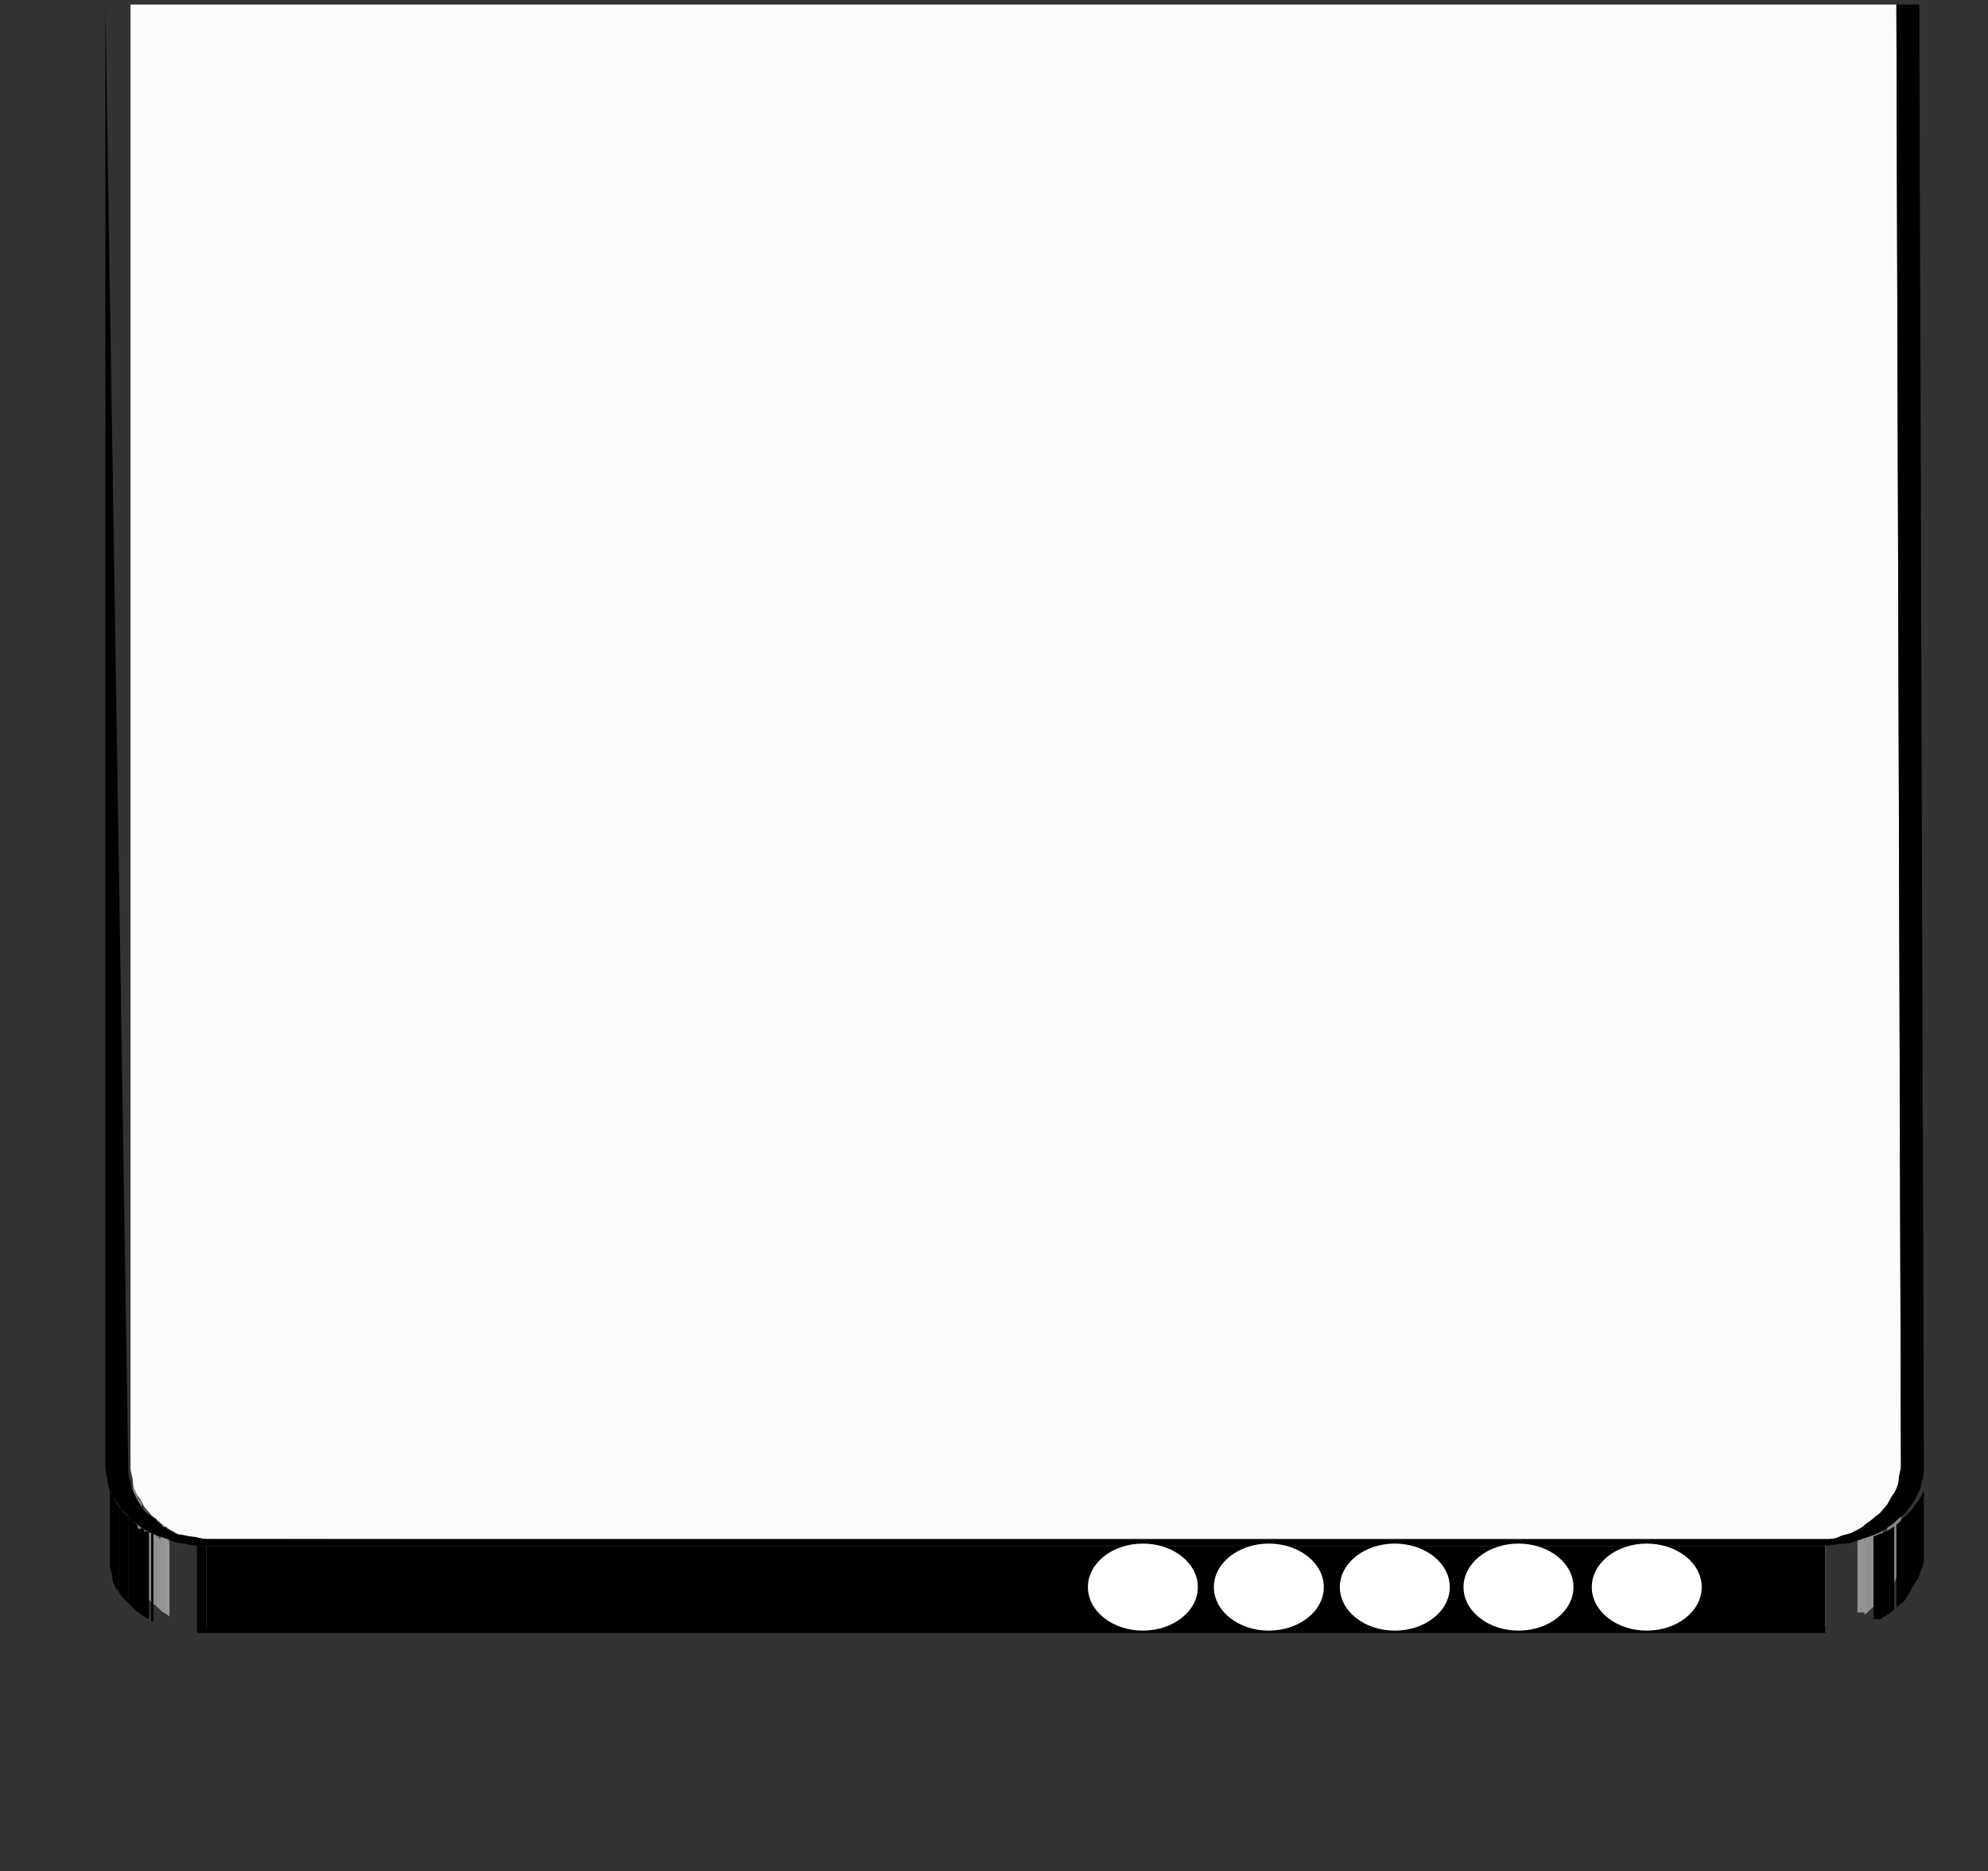 <?xml version="1.0" encoding="utf-8"?>
<!-- Generator: Adobe Illustrator 23.0.3, SVG Export Plug-In . SVG Version: 6.00 Build 0)  -->
<svg version="1.1" id="Layer_1" xmlns="http://www.w3.org/2000/svg" xmlns:xlink="http://www.w3.org/1999/xlink" x="0px" y="0px"
	 viewBox="0 0 86.8 81.7" style="enable-background:new 0 0 86.8 81.7;" xml:space="preserve">
<rect x="0" y="0" width="86.8" height="81.7" fill="#333333" stroke="none"/>
<style type="text/css">
	.st0{enable-background:new    ;}
	.st1{clip-path:url(#SVGID_2_);enable-background:new    ;}
	.st2{fill:#858585;}
	.st3{fill:#8A8A8A;}
	.st4{fill:#8F8F8F;}
	.st5{fill:#949494;}
	.st6{fill:#999999;}
	.st7{fill:#9E9E9E;}
	.st8{fill:#A3A3A3;}
	.st9{fill:#A8A8A8;}
	.st10{fill:#ADADAD;}
	.st11{fill:#B3B3B3;}
	.st12{fill:#B8B8B8;}
	.st13{fill:#BDBDBD;}
	.st14{fill:#C2C2C2;}
	.st15{fill:#C7C7C7;}
	.st16{fill:#CCCCCC;}
	.st17{fill:#D1D1D1;}
	.st18{fill:#D6D6D6;}
	.st19{fill:#DBDBDB;}
	.st20{fill:#E0E0E0;}
	.st21{fill:#E6E6E6;}
	.st22{fill:#EBEBEB;}
	.st23{fill:#F0F0F0;}
	.st24{fill:#F5F5F5;}
	.st25{fill:#FBFBFB;}
	.st26{clip-path:url(#SVGID_4_);enable-background:new    ;}
	.st27{clip-path:url(#SVGID_6_);enable-background:new    ;}
	.st28{clip-path:url(#SVGID_8_);enable-background:new    ;}
	.st29{fill:#FFFFFF;}
</style>
<g>
	<g>
		<g class="st0">
			<g>
				<polygon points="83,64.1 83,67.9 82.8,4 82.8,0.2 				"/>
			</g>
			<g class="st0">
				<defs>
					<path id="SVGID_1_" class="st0" d="M83,64.1l0,3.8c0,0.2,0,0.4-0.1,0.6c0,0.2-0.1,0.4-0.2,0.6c-0.1,0.2-0.2,0.4-0.3,0.5
						c-0.1,0.2-0.3,0.3-0.5,0.5c-0.2,0.1-0.3,0.3-0.5,0.4c-0.2,0.1-0.4,0.2-0.5,0.3c-0.2,0.1-0.4,0.1-0.6,0.2S79.9,71,79.7,71l0-3.8
						c0.2,0,0.4,0,0.6-0.1s0.4-0.1,0.6-0.2s0.4-0.2,0.5-0.3s0.3-0.2,0.5-0.4c0.2-0.1,0.3-0.3,0.5-0.5c0.1-0.2,0.2-0.4,0.3-0.5
						c0.1-0.2,0.2-0.4,0.2-0.6C83,64.5,83,64.3,83,64.1z"/>
				</defs>
				<clipPath id="SVGID_2_">
					<use xlink:href="#SVGID_1_"  style="overflow:visible;"/>
				</clipPath>
				<g class="st1">
					<path class="st2" d="M83,64.1l0,3.8c0,0.2,0,0.4,0,0.5c0,0.2-0.1,0.3-0.1,0.5c-0.1,0.2-0.1,0.3-0.2,0.5
						c-0.1,0.2-0.2,0.3-0.3,0.4l0-3.8c0.1-0.1,0.2-0.3,0.3-0.4c0.1-0.2,0.2-0.3,0.2-0.5c0.1-0.2,0.1-0.3,0.1-0.5
						C83,64.5,83,64.3,83,64.1"/>
					<path class="st3" d="M82.2,66.1l0,3.8c0,0,0,0.1-0.1,0.1c0,0,0,0-0.1,0.1s-0.1,0-0.1,0.1c0,0-0.1,0-0.1,0.1c0,0,0,0,0,0
						c0,0,0,0,0,0c0,0,0,0,0,0c0,0,0,0,0,0l0-3.8c0,0,0,0,0,0c0,0,0,0,0,0c0,0,0,0,0,0c0,0,0,0,0,0c0,0,0.1,0,0.1-0.1
						c0,0,0.1,0,0.1-0.1C82.1,66.2,82.1,66.2,82.2,66.1C82.2,66.1,82.2,66.1,82.2,66.1"/>
					<path class="st4" d="M81.8,66.4l0,3.8c0,0,0,0-0.1,0.1s0,0-0.1,0.1c0,0,0,0-0.1,0.1c0,0-0.1,0-0.1,0l0-3.8c0,0,0.1,0,0.1,0
						c0,0,0,0,0.1-0.1C81.7,66.5,81.7,66.5,81.8,66.4C81.7,66.5,81.8,66.5,81.8,66.4"/>
					<path class="st5" d="M81.5,66.6l0,3.8c0,0,0,0-0.1,0s0,0-0.1,0c0,0,0,0-0.1,0s0,0-0.1,0l0-3.8c0,0,0,0,0.1,0c0,0,0,0,0.1,0
						C81.4,66.7,81.4,66.7,81.5,66.6C81.5,66.7,81.5,66.7,81.5,66.6"/>
					<path class="st6" d="M81.3,66.8l0,3.8c0,0,0,0,0,0c0,0,0,0,0,0s0,0,0,0c0,0,0,0,0,0l0-3.8c0,0,0,0,0,0S81.2,66.8,81.3,66.8
						C81.2,66.8,81.2,66.8,81.3,66.8C81.2,66.8,81.3,66.8,81.3,66.8"/>
					<path class="st7" d="M81.1,66.9l0,3.8c0,0,0,0,0,0c0,0,0,0,0,0s0,0,0,0s0,0,0,0l0-3.8c0,0,0,0,0,0C81,66.9,81,66.9,81.1,66.9
						C81,66.9,81,66.9,81.1,66.9C81.1,66.9,81.1,66.9,81.1,66.9"/>
					<path class="st8" d="M80.9,66.9l0,3.8c0,0,0,0,0,0c0,0,0,0,0,0c0,0,0,0,0,0c0,0,0,0,0,0l0-3.8C80.8,67,80.8,67,80.9,66.9
						C80.9,67,80.9,67,80.9,66.9C80.9,67,80.9,67,80.9,66.9C80.9,66.9,80.9,66.9,80.9,66.9"/>
					<path class="st9" d="M80.8,67l0,3.8c0,0,0,0,0,0c0,0,0,0,0,0c0,0,0,0,0,0c0,0,0,0,0,0l0-3.8C80.7,67,80.7,67,80.8,67
						C80.7,67,80.8,67,80.8,67C80.8,67,80.8,67,80.8,67C80.8,67,80.8,67,80.8,67"/>
					<path class="st10" d="M80.7,67l0,3.8c0,0,0,0,0,0c0,0,0,0,0,0s0,0,0,0s0,0,0,0L80.7,67C80.6,67.1,80.6,67,80.7,67
						C80.6,67,80.6,67,80.7,67C80.7,67,80.7,67,80.7,67C80.7,67,80.7,67,80.7,67"/>
					<path class="st11" d="M80.6,67.1l0,3.8c0,0,0,0,0,0s0,0,0,0c0,0,0,0,0,0s0,0,0,0L80.6,67.1C80.5,67.1,80.5,67.1,80.6,67.1
						C80.5,67.1,80.6,67.1,80.6,67.1C80.6,67.1,80.6,67.1,80.6,67.1C80.6,67.1,80.6,67.1,80.6,67.1"/>
					<path class="st12" d="M80.5,67.1l0,3.8c0,0,0,0,0,0c0,0,0,0,0,0c0,0,0,0,0,0s0,0,0,0L80.5,67.1C80.4,67.1,80.5,67.1,80.5,67.1
						C80.5,67.1,80.5,67.1,80.5,67.1C80.5,67.1,80.5,67.1,80.5,67.1C80.5,67.1,80.5,67.1,80.5,67.1"/>
					<path class="st13" d="M80.4,67.1l0,3.8c0,0,0,0,0,0c0,0,0,0,0,0c0,0,0,0,0,0c0,0,0,0,0,0L80.4,67.1
						C80.4,67.1,80.4,67.1,80.4,67.1C80.4,67.1,80.4,67.1,80.4,67.1C80.4,67.1,80.4,67.1,80.4,67.1C80.4,67.1,80.4,67.1,80.4,67.1"
						/>
					<path class="st14" d="M80.4,67.1l0,3.8c0,0,0,0,0,0c0,0,0,0,0,0c0,0,0,0,0,0c0,0,0,0,0,0L80.4,67.1
						C80.3,67.1,80.3,67.1,80.4,67.1C80.3,67.1,80.3,67.1,80.4,67.1C80.3,67.1,80.3,67.1,80.4,67.1C80.4,67.1,80.4,67.1,80.4,67.1"
						/>
					<path class="st15" d="M80.3,67.1l0,3.8c0,0,0,0,0,0s0,0,0,0c0,0,0,0,0,0c0,0,0,0,0,0L80.3,67.1C80.2,67.1,80.2,67.1,80.3,67.1
						C80.2,67.1,80.3,67.1,80.3,67.1C80.3,67.1,80.3,67.1,80.3,67.1C80.3,67.1,80.3,67.1,80.3,67.1"/>
					<path class="st16" d="M80.2,67.1l0,3.8c0,0,0,0,0,0c0,0,0,0,0,0c0,0,0,0,0,0c0,0,0,0,0,0L80.2,67.1
						C80.2,67.2,80.2,67.2,80.2,67.1C80.2,67.2,80.2,67.2,80.2,67.1C80.2,67.1,80.2,67.1,80.2,67.1C80.2,67.1,80.2,67.1,80.2,67.1"
						/>
					<path class="st17" d="M80.2,67.2l0,3.8c0,0,0,0,0,0c0,0,0,0,0,0c0,0,0,0,0,0s0,0,0,0L80.2,67.2C80.1,67.2,80.1,67.2,80.2,67.2
						C80.1,67.2,80.1,67.2,80.2,67.2C80.1,67.2,80.1,67.2,80.2,67.2C80.2,67.2,80.2,67.2,80.2,67.2"/>
					<path class="st18" d="M80.1,67.2l0,3.8c0,0,0,0,0,0s0,0,0,0s0,0,0,0c0,0,0,0,0,0L80.1,67.2C80,67.2,80.1,67.2,80.1,67.2
						C80.1,67.2,80.1,67.2,80.1,67.2C80.1,67.2,80.1,67.2,80.1,67.2C80.1,67.2,80.1,67.2,80.1,67.2"/>
					<path class="st19" d="M80,67.2l0,3.8c0,0,0,0,0,0c0,0,0,0,0,0s0,0,0,0c0,0,0,0,0,0L80,67.2C80,67.2,80,67.2,80,67.2
						C80,67.2,80,67.2,80,67.2C80,67.2,80,67.2,80,67.2C80,67.2,80,67.2,80,67.2"/>
					<path class="st20" d="M80,67.2l0,3.8c0,0,0,0,0,0c0,0,0,0,0,0s0,0,0,0s0,0,0,0L80,67.2C79.9,67.2,79.9,67.2,80,67.2
						C80,67.2,80,67.2,80,67.2C80,67.2,80,67.2,80,67.2C80,67.2,80,67.2,80,67.2"/>
					<path class="st21" d="M79.9,67.2l0,3.8c0,0,0,0,0,0c0,0,0,0,0,0c0,0,0,0,0,0c0,0,0,0,0,0L79.9,67.2
						C79.9,67.2,79.9,67.2,79.9,67.2C79.9,67.2,79.9,67.2,79.9,67.2C79.9,67.2,79.9,67.2,79.9,67.2C79.9,67.2,79.9,67.2,79.9,67.2"
						/>
					<path class="st22" d="M79.9,67.2l0,3.8c0,0,0,0,0,0s0,0,0,0c0,0,0,0,0,0c0,0,0,0,0,0L79.9,67.2C79.8,67.2,79.8,67.2,79.9,67.2
						C79.9,67.2,79.9,67.2,79.9,67.2C79.9,67.2,79.9,67.2,79.9,67.2C79.9,67.2,79.9,67.2,79.9,67.2"/>
					<path class="st23" d="M79.8,67.2l0,3.8c0,0,0,0,0,0c0,0,0,0,0,0s0,0,0,0s0,0,0,0L79.8,67.2C79.8,67.2,79.8,67.2,79.8,67.2
						C79.8,67.2,79.8,67.2,79.8,67.2C79.8,67.2,79.8,67.2,79.8,67.2C79.8,67.2,79.8,67.2,79.8,67.2"/>
					<path class="st24" d="M79.8,67.2l0,3.8c0,0,0,0,0,0s0,0,0,0c0,0,0,0,0,0c0,0,0,0,0,0L79.8,67.2C79.7,67.2,79.7,67.2,79.8,67.2
						C79.7,67.2,79.7,67.2,79.8,67.2C79.7,67.2,79.7,67.2,79.8,67.2C79.8,67.2,79.8,67.2,79.8,67.2"/>
				</g>
			</g>
			<g>
				<rect x="9" y="67.2" class="st25" width="70.7" height="3.8"/>
			</g>
			<g class="st0">
				<defs>
					<path id="SVGID_3_" class="st0" d="M9,67.2L9,71c-0.2,0-0.4,0-0.6-0.1S8,70.9,7.8,70.8c-0.2-0.1-0.4-0.2-0.5-0.3
						c-0.2-0.1-0.3-0.2-0.5-0.4c-0.2-0.1-0.3-0.3-0.5-0.5c-0.1-0.2-0.2-0.4-0.3-0.5c-0.1-0.2-0.2-0.4-0.2-0.6c0-0.2-0.1-0.4-0.1-0.6
						l0-3.8c0,0.2,0,0.4,0.1,0.6c0,0.2,0.1,0.4,0.2,0.6c0.1,0.2,0.2,0.4,0.3,0.5c0.1,0.2,0.3,0.3,0.5,0.5c0.2,0.1,0.3,0.3,0.5,0.4
						c0.2,0.1,0.4,0.2,0.5,0.3C8,67,8.2,67.1,8.4,67.1C8.6,67.2,8.8,67.2,9,67.2z"/>
				</defs>
				<clipPath id="SVGID_4_">
					<use xlink:href="#SVGID_3_"  style="overflow:visible;"/>
				</clipPath>
				<g class="st26">
					<path class="st24" d="M9,67.2L9,71c0,0,0,0,0,0c0,0,0,0,0,0c0,0,0,0,0,0c0,0,0,0,0,0l0-3.8C8.9,67.2,8.9,67.2,9,67.2
						C8.9,67.2,8.9,67.2,9,67.2C8.9,67.2,9,67.2,9,67.2C9,67.2,9,67.2,9,67.2"/>
					<path class="st23" d="M8.9,67.2l0,3.8c0,0,0,0,0,0c0,0,0,0,0,0c0,0,0,0,0,0c0,0,0,0,0,0L8.9,67.2C8.8,67.2,8.8,67.2,8.9,67.2
						C8.8,67.2,8.8,67.2,8.9,67.2C8.9,67.2,8.9,67.2,8.9,67.2C8.9,67.2,8.9,67.2,8.9,67.2"/>
					<path class="st22" d="M8.8,67.2l0,3.8c0,0,0,0,0,0s0,0,0,0s0,0,0,0c0,0,0,0,0,0L8.8,67.2C8.8,67.2,8.8,67.2,8.8,67.2
						C8.8,67.2,8.8,67.2,8.8,67.2C8.8,67.2,8.8,67.2,8.8,67.2C8.8,67.2,8.8,67.2,8.8,67.2"/>
					<path class="st21" d="M8.8,67.2l0,3.8c0,0,0,0,0,0c0,0,0,0,0,0s0,0,0,0s0,0,0,0L8.8,67.2C8.7,67.2,8.7,67.2,8.8,67.2
						C8.7,67.2,8.7,67.2,8.8,67.2C8.7,67.2,8.7,67.2,8.8,67.2C8.7,67.2,8.8,67.2,8.8,67.2"/>
					<path class="st20" d="M8.7,67.2l0,3.8c0,0,0,0,0,0c0,0,0,0,0,0c0,0,0,0,0,0s0,0,0,0L8.7,67.2C8.6,67.2,8.7,67.2,8.7,67.2
						C8.7,67.2,8.7,67.2,8.7,67.2C8.7,67.2,8.7,67.2,8.7,67.2C8.7,67.2,8.7,67.2,8.7,67.2"/>
					<path class="st19" d="M8.6,67.2l0,3.8c0,0,0,0,0,0c0,0,0,0,0,0c0,0,0,0,0,0s0,0,0,0L8.6,67.2C8.6,67.2,8.6,67.2,8.6,67.2
						C8.6,67.2,8.6,67.2,8.6,67.2C8.6,67.2,8.6,67.2,8.6,67.2C8.6,67.2,8.6,67.2,8.6,67.2"/>
					<path class="st18" d="M8.6,67.2l0,3.8c0,0,0,0,0,0s0,0,0,0s0,0,0,0c0,0,0,0,0,0L8.6,67.2C8.5,67.2,8.5,67.2,8.6,67.2
						C8.5,67.2,8.5,67.2,8.6,67.2C8.6,67.2,8.6,67.2,8.6,67.2C8.6,67.2,8.6,67.2,8.6,67.2"/>
					<path class="st17" d="M8.5,67.2l0,3.8c0,0,0,0,0,0c0,0,0,0,0,0c0,0,0,0,0,0s0,0,0,0L8.5,67.2C8.5,67.1,8.5,67.1,8.5,67.2
						C8.5,67.1,8.5,67.2,8.5,67.2C8.5,67.2,8.5,67.2,8.5,67.2C8.5,67.2,8.5,67.2,8.5,67.2"/>
					<path class="st16" d="M8.4,67.1l0,3.8c0,0,0,0,0,0s0,0,0,0c0,0,0,0,0,0s0,0,0,0L8.4,67.1C8.4,67.1,8.4,67.1,8.4,67.1
						C8.4,67.1,8.4,67.1,8.4,67.1C8.4,67.1,8.4,67.1,8.4,67.1C8.4,67.1,8.4,67.1,8.4,67.1"/>
					<path class="st15" d="M8.4,67.1l0,3.8c0,0,0,0,0,0c0,0,0,0,0,0s0,0,0,0c0,0,0,0,0,0L8.4,67.1C8.3,67.1,8.3,67.1,8.4,67.1
						C8.3,67.1,8.3,67.1,8.4,67.1C8.3,67.1,8.3,67.1,8.4,67.1C8.4,67.1,8.4,67.1,8.4,67.1"/>
					<path class="st14" d="M8.3,67.1l0,3.8c0,0,0,0,0,0c0,0,0,0,0,0s0,0,0,0c0,0,0,0,0,0L8.3,67.1C8.2,67.1,8.2,67.1,8.3,67.1
						C8.2,67.1,8.3,67.1,8.3,67.1C8.3,67.1,8.3,67.1,8.3,67.1C8.3,67.1,8.3,67.1,8.3,67.1"/>
					<path class="st13" d="M8.2,67.1l0,3.8c0,0,0,0,0,0c0,0,0,0,0,0c0,0,0,0,0,0s0,0,0,0L8.2,67.1C8.1,67.1,8.1,67.1,8.2,67.1
						C8.2,67.1,8.2,67.1,8.2,67.1C8.2,67.1,8.2,67.1,8.2,67.1C8.2,67.1,8.2,67.1,8.2,67.1"/>
					<path class="st12" d="M8.1,67.1l0,3.8c0,0,0,0,0,0c0,0,0,0,0,0c0,0,0,0,0,0c0,0,0,0,0,0L8.1,67.1C8.1,67,8.1,67,8.1,67.1
						C8.1,67.1,8.1,67.1,8.1,67.1C8.1,67.1,8.1,67.1,8.1,67.1C8.1,67.1,8.1,67.1,8.1,67.1"/>
					<path class="st11" d="M8,67l0,3.8c0,0,0,0,0,0s0,0,0,0c0,0,0,0,0,0c0,0,0,0,0,0l0-3.8C8,67,8,67,8,67C8,67,8,67,8,67
						C8,67,8,67,8,67C8,67,8,67,8,67"/>
					<path class="st10" d="M7.9,67l0,3.8c0,0,0,0,0,0s0,0,0,0c0,0,0,0,0,0c0,0,0,0,0,0l0-3.8C7.8,67,7.8,67,7.9,67
						C7.9,67,7.9,67,7.9,67C7.9,67,7.9,67,7.9,67C7.9,67,7.9,67,7.9,67"/>
					<path class="st9" d="M7.8,67l0,3.8c0,0,0,0,0,0s0,0,0,0c0,0,0,0,0,0c0,0,0,0,0,0l0-3.8C7.7,66.9,7.7,66.9,7.8,67
						C7.7,66.9,7.8,66.9,7.8,67C7.8,66.9,7.8,67,7.8,67C7.8,67,7.8,67,7.8,67"/>
					<path class="st8" d="M7.7,66.9l0,3.8c0,0,0,0,0,0s0,0,0,0c0,0,0,0,0,0s0,0,0,0l0-3.8c0,0,0,0,0,0C7.6,66.9,7.6,66.9,7.7,66.9
						C7.6,66.9,7.7,66.9,7.7,66.9C7.7,66.9,7.7,66.9,7.7,66.9"/>
					<path class="st7" d="M7.6,66.8l0,3.8c0,0,0,0,0,0s0,0,0,0s0,0,0,0c0,0,0,0,0,0l0-3.8c0,0,0,0,0,0C7.4,66.8,7.4,66.8,7.6,66.8
						C7.5,66.8,7.5,66.8,7.6,66.8C7.5,66.8,7.5,66.8,7.6,66.8"/>
					<path class="st6" d="M7.4,66.8l0,3.8c0,0,0,0-0.1,0c0,0,0,0-0.1,0c0,0,0,0-0.1,0c0,0,0,0-0.1,0l0-3.8c0,0,0,0,0.1,0
						c0,0,0,0,0.1,0C7.3,66.7,7.3,66.7,7.4,66.8C7.3,66.7,7.4,66.7,7.4,66.8"/>
					<path class="st5" d="M7.2,66.6l0,3.8c0,0,0,0-0.1,0s0,0-0.1,0c0,0,0,0-0.1,0c0,0,0,0-0.1,0l0-3.8c0,0,0,0,0.1,0s0,0,0.1,0
						C7.1,66.6,7.1,66.6,7.2,66.6C7.1,66.6,7.1,66.6,7.2,66.6"/>
					<path class="st4" d="M6.9,66.4l0,3.8c0,0,0,0,0,0s0,0,0,0c0,0,0,0,0,0c0,0,0,0,0,0c0,0,0,0-0.1,0c0,0,0,0-0.1,0c0,0,0,0-0.1,0
						s0,0-0.1,0l0-3.8c0,0,0,0,0.1,0c0,0,0,0,0.1,0c0,0,0,0,0.1,0c0,0,0,0,0.1,0C6.8,66.4,6.8,66.4,6.9,66.4
						C6.8,66.4,6.8,66.4,6.9,66.4C6.9,66.4,6.9,66.4,6.9,66.4C6.9,66.4,6.9,66.4,6.9,66.4"/>
					<path class="st3" d="M6.6,66.2l0,3.8c0,0-0.1-0.1-0.1-0.1s-0.1-0.1-0.1-0.1c0,0-0.1-0.1-0.1-0.1c0,0-0.1-0.1-0.1-0.1l0-3.8
						c0,0,0.1,0.1,0.1,0.1c0,0,0.1,0.1,0.1,0.1c0,0,0.1,0.1,0.1,0.1C6.5,66.1,6.5,66.1,6.6,66.2"/>
					<path class="st2" d="M6.2,65.6l0,3.8C6.1,69.4,6,69.2,6,69.1c-0.1-0.1-0.1-0.2-0.1-0.4c0-0.1-0.1-0.3-0.1-0.4
						c0-0.1,0-0.3,0-0.4l0-3.8c0,0.1,0,0.3,0,0.4c0,0.1,0,0.3,0.1,0.4c0,0.1,0.1,0.3,0.1,0.4C6,65.4,6.1,65.5,6.2,65.6"/>
				</g>
			</g>
			<g>
				<path class="st25" d="M82.8,0.2L83,64.1c0,0.2,0,0.4-0.1,0.6c0,0.2-0.1,0.4-0.2,0.6c-0.1,0.2-0.2,0.4-0.3,0.5
					c-0.1,0.2-0.3,0.3-0.5,0.5c-0.2,0.1-0.3,0.3-0.5,0.4S81,66.9,80.9,67s-0.4,0.1-0.6,0.2s-0.4,0.1-0.6,0.1L9,67.2
					c-0.2,0-0.4,0-0.6-0.1C8.2,67.1,8,67,7.8,67c-0.2-0.1-0.4-0.2-0.5-0.3c-0.2-0.1-0.3-0.2-0.5-0.4c-0.2-0.1-0.3-0.3-0.5-0.5
					c-0.1-0.2-0.2-0.4-0.3-0.5c-0.1-0.2-0.2-0.4-0.2-0.6c0-0.2-0.1-0.4-0.1-0.6l0-63.9L82.8,0.2z"/>
			</g>
			<g class="st0">
				<defs>
					<path id="SVGID_5_" class="st0" d="M84,64.1l0,3.8c0,0.2,0,0.4-0.1,0.6c0,0.2-0.1,0.4-0.2,0.6c-0.1,0.2-0.2,0.4-0.4,0.6
						c-0.1,0.2-0.3,0.3-0.5,0.5c-0.2,0.2-0.4,0.3-0.7,0.5C82,70.9,81.7,71,81.5,71c-0.3,0.1-0.5,0.2-0.8,0.2c-0.3,0-0.6,0.1-0.9,0.1
						l0-3.8c0.3,0,0.6,0,0.9-0.1c0.3,0,0.6-0.1,0.8-0.2c0.3-0.1,0.5-0.2,0.8-0.3c0.2-0.1,0.5-0.3,0.7-0.5c0.2-0.2,0.3-0.3,0.5-0.5
						c0.1-0.2,0.3-0.4,0.4-0.6c0.1-0.2,0.2-0.4,0.2-0.6C84,64.5,84,64.3,84,64.1z"/>
				</defs>
				<clipPath id="SVGID_6_">
					<use xlink:href="#SVGID_5_"  style="overflow:visible;"/>
				</clipPath>
				<g class="st27">
					<path d="M84,64.1l0,3.8c0,0.2,0,0.4-0.1,0.6s-0.1,0.4-0.2,0.5s-0.2,0.3-0.3,0.5c-0.1,0.2-0.2,0.3-0.4,0.5l0-3.8
						c0.1-0.1,0.3-0.3,0.4-0.5c0.1-0.2,0.2-0.3,0.3-0.5c0.1-0.2,0.1-0.3,0.2-0.5C84,64.5,84,64.3,84,64.1"/>
					<path d="M83.2,66.1l0,3.8c0,0,0,0.1-0.1,0.1c0,0,0,0.1-0.1,0.1c0,0-0.1,0-0.1,0.1c0,0-0.1,0-0.1,0.1c0,0,0,0,0,0c0,0,0,0,0,0
						s0,0,0,0c0,0,0,0,0,0l0-3.8c0,0,0,0,0,0c0,0,0,0,0,0c0,0,0,0,0,0s0,0,0,0c0,0,0.1,0,0.1-0.1c0,0,0.1,0,0.1-0.1
						C83,66.3,83.1,66.2,83.2,66.1C83.1,66.2,83.1,66.2,83.2,66.1"/>
					<path d="M82.7,66.5l0,3.8c0,0-0.1,0-0.1,0.1s-0.1,0-0.1,0.1c0,0-0.1,0-0.1,0.1c0,0-0.1,0-0.1,0.1l0-3.8c0,0,0.1,0,0.1-0.1
						c0,0,0.1,0,0.1-0.1S82.6,66.6,82.7,66.5C82.7,66.6,82.7,66.6,82.7,66.5"/>
					<path d="M82.4,66.8l0,3.8c0,0,0,0-0.1,0c0,0,0,0-0.1,0c0,0,0,0-0.1,0c0,0,0,0-0.1,0l0-3.8c0,0,0,0,0.1,0s0,0,0.1,0
						C82.3,66.8,82.3,66.8,82.4,66.8C82.4,66.8,82.4,66.8,82.4,66.8"/>
					<path d="M82.2,66.9l0,3.8c0,0,0,0-0.1,0c0,0,0,0-0.1,0c0,0,0,0-0.1,0c0,0,0,0-0.1,0l0-3.8c0,0,0,0,0.1,0s0,0,0.1,0
						C82.1,67,82.1,67,82.2,66.9C82.1,66.9,82.1,66.9,82.2,66.9"/>
					<path d="M81.9,67l0,3.8c0,0,0,0,0,0c0,0,0,0,0,0s0,0,0,0c0,0,0,0,0,0l0-3.8c0,0,0,0,0,0C81.8,67.1,81.8,67.1,81.9,67
						C81.9,67.1,81.9,67.1,81.9,67C81.9,67,81.9,67,81.9,67"/>
					<path d="M81.8,67.1l0,3.8c0,0,0,0,0,0c0,0,0,0,0,0c0,0,0,0,0,0s0,0,0,0l0-3.8c0,0,0,0,0,0C81.7,67.1,81.7,67.1,81.8,67.1
						C81.7,67.1,81.7,67.1,81.8,67.1C81.7,67.1,81.8,67.1,81.8,67.1"/>
					<path d="M81.6,67.2l0,3.8c0,0,0,0,0,0s0,0,0,0c0,0,0,0,0,0c0,0,0,0,0,0l0-3.8c0,0,0,0,0,0C81.5,67.2,81.5,67.2,81.6,67.2
						C81.5,67.2,81.6,67.2,81.6,67.2C81.6,67.2,81.6,67.2,81.6,67.2"/>
					<path d="M81.5,67.2l0,3.8c0,0,0,0,0,0c0,0,0,0,0,0s0,0,0,0c0,0,0,0,0,0l0-3.8C81.3,67.3,81.4,67.3,81.5,67.2
						C81.4,67.2,81.4,67.2,81.5,67.2C81.4,67.2,81.4,67.2,81.5,67.2C81.4,67.2,81.5,67.2,81.5,67.2"/>
					<path d="M81.3,67.3l0,3.8c0,0,0,0,0,0s0,0,0,0c0,0,0,0,0,0c0,0,0,0,0,0l0-3.8C81.2,67.3,81.2,67.3,81.3,67.3
						C81.3,67.3,81.3,67.3,81.3,67.3C81.3,67.3,81.3,67.3,81.3,67.3C81.3,67.3,81.3,67.3,81.3,67.3"/>
					<path d="M81.2,67.3l0,3.8c0,0,0,0,0,0c0,0,0,0,0,0c0,0,0,0,0,0c0,0,0,0,0,0l0-3.8C81.1,67.3,81.1,67.3,81.2,67.3
						C81.1,67.3,81.1,67.3,81.2,67.3C81.2,67.3,81.2,67.3,81.2,67.3C81.2,67.3,81.2,67.3,81.2,67.3"/>
					<path d="M81.1,67.3l0,3.8c0,0,0,0,0,0s0,0,0,0c0,0,0,0,0,0c0,0,0,0,0,0l0-3.8C81,67.3,81,67.3,81.1,67.3
						C81,67.3,81,67.3,81.1,67.3C81,67.3,81.1,67.3,81.1,67.3C81.1,67.3,81.1,67.3,81.1,67.3"/>
					<path d="M81,67.4l0,3.8c0,0,0,0,0,0c0,0,0,0,0,0c0,0,0,0,0,0c0,0,0,0,0,0l0-3.8C80.9,67.4,80.9,67.4,81,67.4
						C80.9,67.4,80.9,67.4,81,67.4C80.9,67.4,80.9,67.4,81,67.4C81,67.4,81,67.4,81,67.4"/>
					<path d="M80.9,67.4l0,3.8c0,0,0,0,0,0c0,0,0,0,0,0s0,0,0,0s0,0,0,0l0-3.8C80.8,67.4,80.8,67.4,80.9,67.4
						C80.8,67.4,80.8,67.4,80.9,67.4C80.8,67.4,80.8,67.4,80.9,67.4C80.8,67.4,80.9,67.4,80.9,67.4"/>
					<path d="M80.8,67.4l0,3.8c0,0,0,0,0,0c0,0,0,0,0,0s0,0,0,0c0,0,0,0,0,0l0-3.8C80.6,67.4,80.7,67.4,80.8,67.4
						C80.7,67.4,80.7,67.4,80.8,67.4C80.7,67.4,80.7,67.4,80.8,67.4C80.7,67.4,80.7,67.4,80.8,67.4"/>
					<path d="M80.6,67.4l0,3.8c0,0,0,0,0,0s0,0,0,0c0,0,0,0,0,0c0,0,0,0,0,0l0-3.8C80.5,67.4,80.5,67.4,80.6,67.4
						C80.6,67.4,80.6,67.4,80.6,67.4C80.6,67.4,80.6,67.4,80.6,67.4C80.6,67.4,80.6,67.4,80.6,67.4"/>
					<path d="M80.5,67.4l0,3.8c0,0,0,0,0,0c0,0,0,0,0,0s0,0,0,0c0,0,0,0,0,0l0-3.8C80.4,67.4,80.4,67.4,80.5,67.4
						C80.5,67.4,80.5,67.4,80.5,67.4C80.5,67.4,80.5,67.4,80.5,67.4C80.5,67.4,80.5,67.4,80.5,67.4"/>
					<path d="M80.4,67.4l0,3.8c0,0,0,0,0,0c0,0,0,0,0,0c0,0,0,0,0,0c0,0,0,0,0,0l0-3.8C80.3,67.5,80.3,67.5,80.4,67.4
						C80.4,67.5,80.4,67.5,80.4,67.4C80.4,67.4,80.4,67.4,80.4,67.4C80.4,67.4,80.4,67.4,80.4,67.4"/>
					<path d="M80.3,67.5l0,3.8c0,0,0,0,0,0c0,0,0,0,0,0c0,0,0,0,0,0c0,0,0,0,0,0l0-3.8C80.2,67.5,80.2,67.5,80.3,67.5
						C80.2,67.5,80.3,67.5,80.3,67.5C80.3,67.5,80.3,67.5,80.3,67.5C80.3,67.5,80.3,67.5,80.3,67.5"/>
					<path d="M80.2,67.5l0,3.8c0,0,0,0,0,0s0,0,0,0c0,0,0,0,0,0s0,0,0,0l0-3.8C80.1,67.5,80.1,67.5,80.2,67.5
						C80.1,67.5,80.2,67.5,80.2,67.5C80.2,67.5,80.2,67.5,80.2,67.5C80.2,67.5,80.2,67.5,80.2,67.5"/>
					<path d="M80.1,67.5l0,3.8c0,0,0,0,0,0c0,0,0,0,0,0c0,0,0,0,0,0c0,0,0,0,0,0l0-3.8C80,67.5,80,67.5,80.1,67.5
						C80,67.5,80,67.5,80.1,67.5C80.1,67.5,80.1,67.5,80.1,67.5C80.1,67.5,80.1,67.5,80.1,67.5"/>
					<path d="M80,67.5l0,3.8c0,0,0,0,0,0s0,0,0,0s0,0,0,0s0,0,0,0l0-3.8c0,0,0,0,0,0C79.9,67.5,79.9,67.5,80,67.5
						C79.9,67.5,79.9,67.5,80,67.5C80,67.5,80,67.5,80,67.5"/>
					<path d="M79.8,67.5l0,3.8c0,0,0,0,0,0c0,0,0,0,0,0s0,0,0,0c0,0,0,0,0,0l0-3.8c0,0,0,0,0,0S79.8,67.5,79.8,67.5
						C79.8,67.5,79.8,67.5,79.8,67.5C79.8,67.5,79.8,67.5,79.8,67.5"/>
				</g>
			</g>
			<g class="st0">
				<defs>
					<path id="SVGID_7_" class="st0" d="M9,67.5l0,3.8c-0.3,0-0.6,0-0.9-0.1c-0.3,0-0.6-0.1-0.8-0.2C7,71,6.7,70.9,6.5,70.7
						c-0.2-0.1-0.5-0.3-0.7-0.5c-0.2-0.2-0.3-0.3-0.5-0.5c-0.1-0.2-0.3-0.4-0.4-0.6c-0.1-0.2-0.2-0.4-0.2-0.6c0-0.2-0.1-0.4-0.1-0.6
						l0-3.8c0,0.2,0,0.4,0.1,0.6c0,0.2,0.1,0.4,0.2,0.6c0.1,0.2,0.2,0.4,0.4,0.6c0.1,0.2,0.3,0.3,0.5,0.5c0.2,0.2,0.4,0.3,0.7,0.5
						C6.7,67,7,67.1,7.2,67.2c0.3,0.1,0.5,0.2,0.8,0.2C8.4,67.5,8.7,67.5,9,67.5z"/>
				</defs>
				<clipPath id="SVGID_8_">
					<use xlink:href="#SVGID_7_"  style="overflow:visible;"/>
				</clipPath>
				<g class="st28">
					<path d="M9,67.5l0,3.8c0,0,0,0-0.1,0c0,0,0,0-0.1,0c0,0,0,0-0.1,0c0,0,0,0-0.1,0l0-3.8c0,0,0,0,0.1,0c0,0,0,0,0.1,0
						C8.9,67.5,8.9,67.5,9,67.5C8.9,67.5,9,67.5,9,67.5"/>
					<path d="M8.7,67.5l0,3.8c0,0,0,0,0,0c0,0,0,0,0,0c0,0,0,0,0,0c0,0,0,0,0,0l0-3.8c0,0,0,0,0,0C8.6,67.5,8.7,67.5,8.7,67.5
						C8.7,67.5,8.7,67.5,8.7,67.5C8.7,67.5,8.7,67.5,8.7,67.5"/>
					<path d="M8.6,67.5l0,3.8c0,0,0,0,0,0c0,0,0,0,0,0s0,0,0,0c0,0,0,0,0,0l0-3.8C8.5,67.5,8.5,67.5,8.6,67.5
						C8.5,67.5,8.5,67.5,8.6,67.5C8.5,67.5,8.6,67.5,8.6,67.5C8.6,67.5,8.6,67.5,8.6,67.5"/>
					<path d="M8.5,67.5l0,3.8c0,0,0,0,0,0s0,0,0,0c0,0,0,0,0,0s0,0,0,0l0-3.8C8.4,67.5,8.4,67.5,8.5,67.5
						C8.4,67.5,8.4,67.5,8.5,67.5C8.4,67.5,8.4,67.5,8.5,67.5C8.5,67.5,8.5,67.5,8.5,67.5"/>
					<path d="M8.4,67.5l0,3.8c0,0,0,0,0,0s0,0,0,0c0,0,0,0,0,0s0,0,0,0l0-3.8C8.3,67.4,8.3,67.4,8.4,67.5
						C8.3,67.5,8.3,67.5,8.4,67.5C8.3,67.5,8.3,67.5,8.4,67.5C8.4,67.5,8.4,67.5,8.4,67.5"/>
					<path d="M8.3,67.4l0,3.8c0,0,0,0,0,0c0,0,0,0,0,0c0,0,0,0,0,0c0,0,0,0,0,0l0-3.8C8.2,67.4,8.2,67.4,8.3,67.4
						C8.2,67.4,8.2,67.4,8.3,67.4C8.2,67.4,8.2,67.4,8.3,67.4C8.2,67.4,8.2,67.4,8.3,67.4"/>
					<path d="M8.1,67.4l0,3.8c0,0,0,0,0,0c0,0,0,0,0,0c0,0,0,0,0,0c0,0,0,0,0,0l0-3.8C8,67.4,8,67.4,8.1,67.4
						C8.1,67.4,8.1,67.4,8.1,67.4C8.1,67.4,8.1,67.4,8.1,67.4C8.1,67.4,8.1,67.4,8.1,67.4"/>
					<path d="M8,67.4l0,3.8c0,0,0,0,0,0c0,0,0,0,0,0s0,0,0,0c0,0,0,0,0,0l0-3.8C7.9,67.4,7.9,67.4,8,67.4C7.9,67.4,8,67.4,8,67.4
						C8,67.4,8,67.4,8,67.4C8,67.4,8,67.4,8,67.4"/>
					<path d="M7.9,67.4l0,3.8c0,0,0,0,0,0c0,0,0,0,0,0s0,0,0,0c0,0,0,0,0,0l0-3.8C7.8,67.4,7.8,67.4,7.9,67.4
						C7.8,67.4,7.8,67.4,7.9,67.4C7.9,67.4,7.9,67.4,7.9,67.4C7.9,67.4,7.9,67.4,7.9,67.4"/>
					<path d="M7.8,67.4l0,3.8c0,0,0,0,0,0c0,0,0,0,0,0s0,0,0,0s0,0,0,0l0-3.8C7.7,67.3,7.7,67.3,7.8,67.4
						C7.7,67.4,7.7,67.4,7.8,67.4C7.7,67.4,7.8,67.4,7.8,67.4C7.8,67.4,7.8,67.4,7.8,67.4"/>
					<path d="M7.7,67.3l0,3.8c0,0,0,0,0,0c0,0,0,0,0,0c0,0,0,0,0,0c0,0,0,0,0,0l0-3.8C7.6,67.3,7.6,67.3,7.7,67.3
						C7.6,67.3,7.6,67.3,7.7,67.3C7.6,67.3,7.6,67.3,7.7,67.3C7.7,67.3,7.7,67.3,7.7,67.3"/>
					<path d="M7.6,67.3l0,3.8c0,0,0,0,0,0c0,0,0,0,0,0s0,0,0,0s0,0,0,0l0-3.8C7.4,67.3,7.5,67.3,7.6,67.3
						C7.5,67.3,7.5,67.3,7.6,67.3C7.5,67.3,7.5,67.3,7.6,67.3C7.5,67.3,7.5,67.3,7.6,67.3"/>
					<path d="M7.4,67.3l0,3.8c0,0,0,0,0,0c0,0,0,0,0,0c0,0,0,0,0,0c0,0,0,0,0,0l0-3.8C7.3,67.2,7.3,67.3,7.4,67.3
						C7.4,67.3,7.4,67.3,7.4,67.3C7.4,67.3,7.4,67.3,7.4,67.3C7.4,67.3,7.4,67.3,7.4,67.3"/>
					<path d="M7.3,67.2l0,3.8c0,0,0,0,0,0s0,0,0,0s0,0,0,0s0,0,0,0l0-3.8c0,0,0,0,0,0S7.2,67.2,7.3,67.2C7.3,67.2,7.3,67.2,7.3,67.2
						C7.3,67.2,7.3,67.2,7.3,67.2"/>
					<path d="M7.2,67.2l0,3.8c0,0,0,0,0,0c0,0,0,0,0,0s0,0,0,0c0,0,0,0,0,0l0-3.8c0,0,0,0,0,0C7.1,67.2,7.1,67.2,7.2,67.2
						C7.1,67.2,7.1,67.2,7.2,67.2C7.1,67.2,7.2,67.2,7.2,67.2"/>
					<path d="M7,67.1L7,71c0,0,0,0,0,0c0,0,0,0,0,0c0,0,0,0,0,0c0,0,0,0,0,0l0-3.8c0,0,0,0,0,0C6.9,67.1,6.9,67.1,7,67.1
						C7,67.1,7,67.1,7,67.1C7,67.1,7,67.1,7,67.1"/>
					<path d="M6.9,67.1l0,3.8c0,0,0,0,0,0c0,0,0,0,0,0c0,0,0,0,0,0c0,0,0,0,0,0l0-3.8c0,0,0,0,0,0S6.8,67,6.9,67.1
						C6.8,67,6.8,67.1,6.9,67.1C6.8,67.1,6.9,67.1,6.9,67.1"/>
					<path d="M6.7,67l0,3.8c0,0,0,0-0.1,0c0,0,0,0,0,0c0,0,0,0,0,0c0,0,0,0,0,0l0-3.8c0,0,0,0,0,0C6.6,66.9,6.6,66.9,6.7,67
						C6.6,67,6.6,67,6.7,67C6.7,67,6.7,67,6.7,67"/>
					<path d="M6.5,66.9l0,3.8c0,0,0,0-0.1,0c0,0,0,0-0.1,0c0,0,0,0-0.1,0c0,0,0,0-0.1,0l0-3.8c0,0,0,0,0.1,0c0,0,0,0,0.1,0
						C6.4,66.8,6.4,66.9,6.5,66.9C6.5,66.9,6.5,66.9,6.5,66.9"/>
					<path d="M6.3,66.8l0,3.8c0,0,0,0-0.1,0c0,0,0,0-0.1,0c0,0,0,0-0.1-0.1c0,0,0,0-0.1-0.1l0-3.8c0,0,0,0,0.1,0.1c0,0,0,0,0.1,0.1
						C6.1,66.7,6.2,66.7,6.3,66.8C6.2,66.7,6.2,66.7,6.3,66.8"/>
					<path d="M6,66.6l0,3.8c0,0,0,0,0,0c0,0,0,0,0,0c0,0,0,0,0,0s0,0,0,0c0,0,0,0-0.1-0.1s0,0-0.1-0.1c0,0,0,0-0.1-0.1s0,0-0.1-0.1
						l0-3.8c0,0,0,0,0.1,0.1s0,0,0.1,0.1s0,0,0.1,0.1c0,0,0,0,0.1,0.1c0,0,0,0,0,0C5.9,66.5,5.9,66.5,6,66.6
						C5.9,66.5,5.9,66.5,6,66.6C6,66.5,6,66.5,6,66.6"/>
					<path d="M5.6,66.2l0,3.8c0,0-0.1-0.1-0.1-0.1c0,0-0.1-0.1-0.1-0.1s-0.1-0.1-0.1-0.1s-0.1-0.1-0.1-0.1l0-3.8
						c0,0,0.1,0.1,0.1,0.1s0.1,0.1,0.1,0.1c0,0,0.1,0.1,0.1,0.1C5.5,66.2,5.6,66.2,5.6,66.2"/>
					<path d="M5.2,65.7l0,3.8C5.1,69.4,5,69.3,5,69.2c-0.1-0.1-0.1-0.3-0.1-0.4c0-0.1-0.1-0.3-0.1-0.4c0-0.1,0-0.3,0-0.4l0-3.8
						c0,0.1,0,0.3,0,0.4c0,0.1,0.1,0.3,0.1,0.4c0,0.1,0.1,0.3,0.1,0.4C5,65.5,5.1,65.6,5.2,65.7"/>
				</g>
			</g>
			<g>
				<path d="M83.8,0.2L84,64.1c0,0.2,0,0.4-0.1,0.6c0,0.2-0.1,0.4-0.2,0.6c-0.1,0.2-0.2,0.4-0.4,0.6c-0.1,0.2-0.3,0.3-0.5,0.5
					c-0.2,0.2-0.4,0.3-0.7,0.5c-0.2,0.1-0.5,0.2-0.8,0.3c-0.3,0.1-0.5,0.2-0.8,0.2c-0.3,0-0.6,0.1-0.9,0.1L9,67.5
					c-0.3,0-0.6,0-0.9-0.1c-0.3,0-0.6-0.1-0.8-0.2C7,67.1,6.7,67,6.5,66.9c-0.2-0.1-0.5-0.3-0.7-0.5c-0.2-0.2-0.3-0.3-0.5-0.5
					c-0.1-0.2-0.3-0.4-0.4-0.6c-0.1-0.2-0.2-0.4-0.2-0.6c0-0.2-0.1-0.4-0.1-0.6l0-63.9l1,63.9c0,0.2,0,0.4,0.1,0.6
					c0,0.2,0.1,0.4,0.2,0.6c0.1,0.2,0.2,0.4,0.3,0.5c0.1,0.2,0.3,0.3,0.5,0.5c0.2,0.1,0.3,0.3,0.5,0.4c0.2,0.1,0.4,0.2,0.5,0.3
					C8,67,8.2,67.1,8.4,67.1c0.2,0,0.4,0.1,0.6,0.1l70.7,0c0.2,0,0.4,0,0.6-0.1s0.4-0.1,0.6-0.2s0.4-0.2,0.5-0.3s0.3-0.2,0.5-0.4
					c0.2-0.1,0.3-0.3,0.5-0.5c0.1-0.2,0.2-0.4,0.3-0.5c0.1-0.2,0.2-0.4,0.2-0.6c0-0.2,0.1-0.4,0.1-0.6L82.8,0.2H83.8z"/>
			</g>
			<g>
				<rect x="9" y="67.5" width="70.7" height="3.8"/>
			</g>
		</g>
	</g>
</g>
<ellipse class="st29" cx="60.9" cy="69.3" rx="2.4" ry="1.9"/>
<ellipse class="st29" cx="66.3" cy="69.3" rx="2.4" ry="1.9"/>
<ellipse class="st29" cx="55.4" cy="69.3" rx="2.4" ry="1.9"/>
<ellipse class="st29" cx="71.9" cy="69.3" rx="2.4" ry="1.9"/>
<ellipse class="st29" cx="49.9" cy="69.3" rx="2.4" ry="1.9"/>
</svg>

